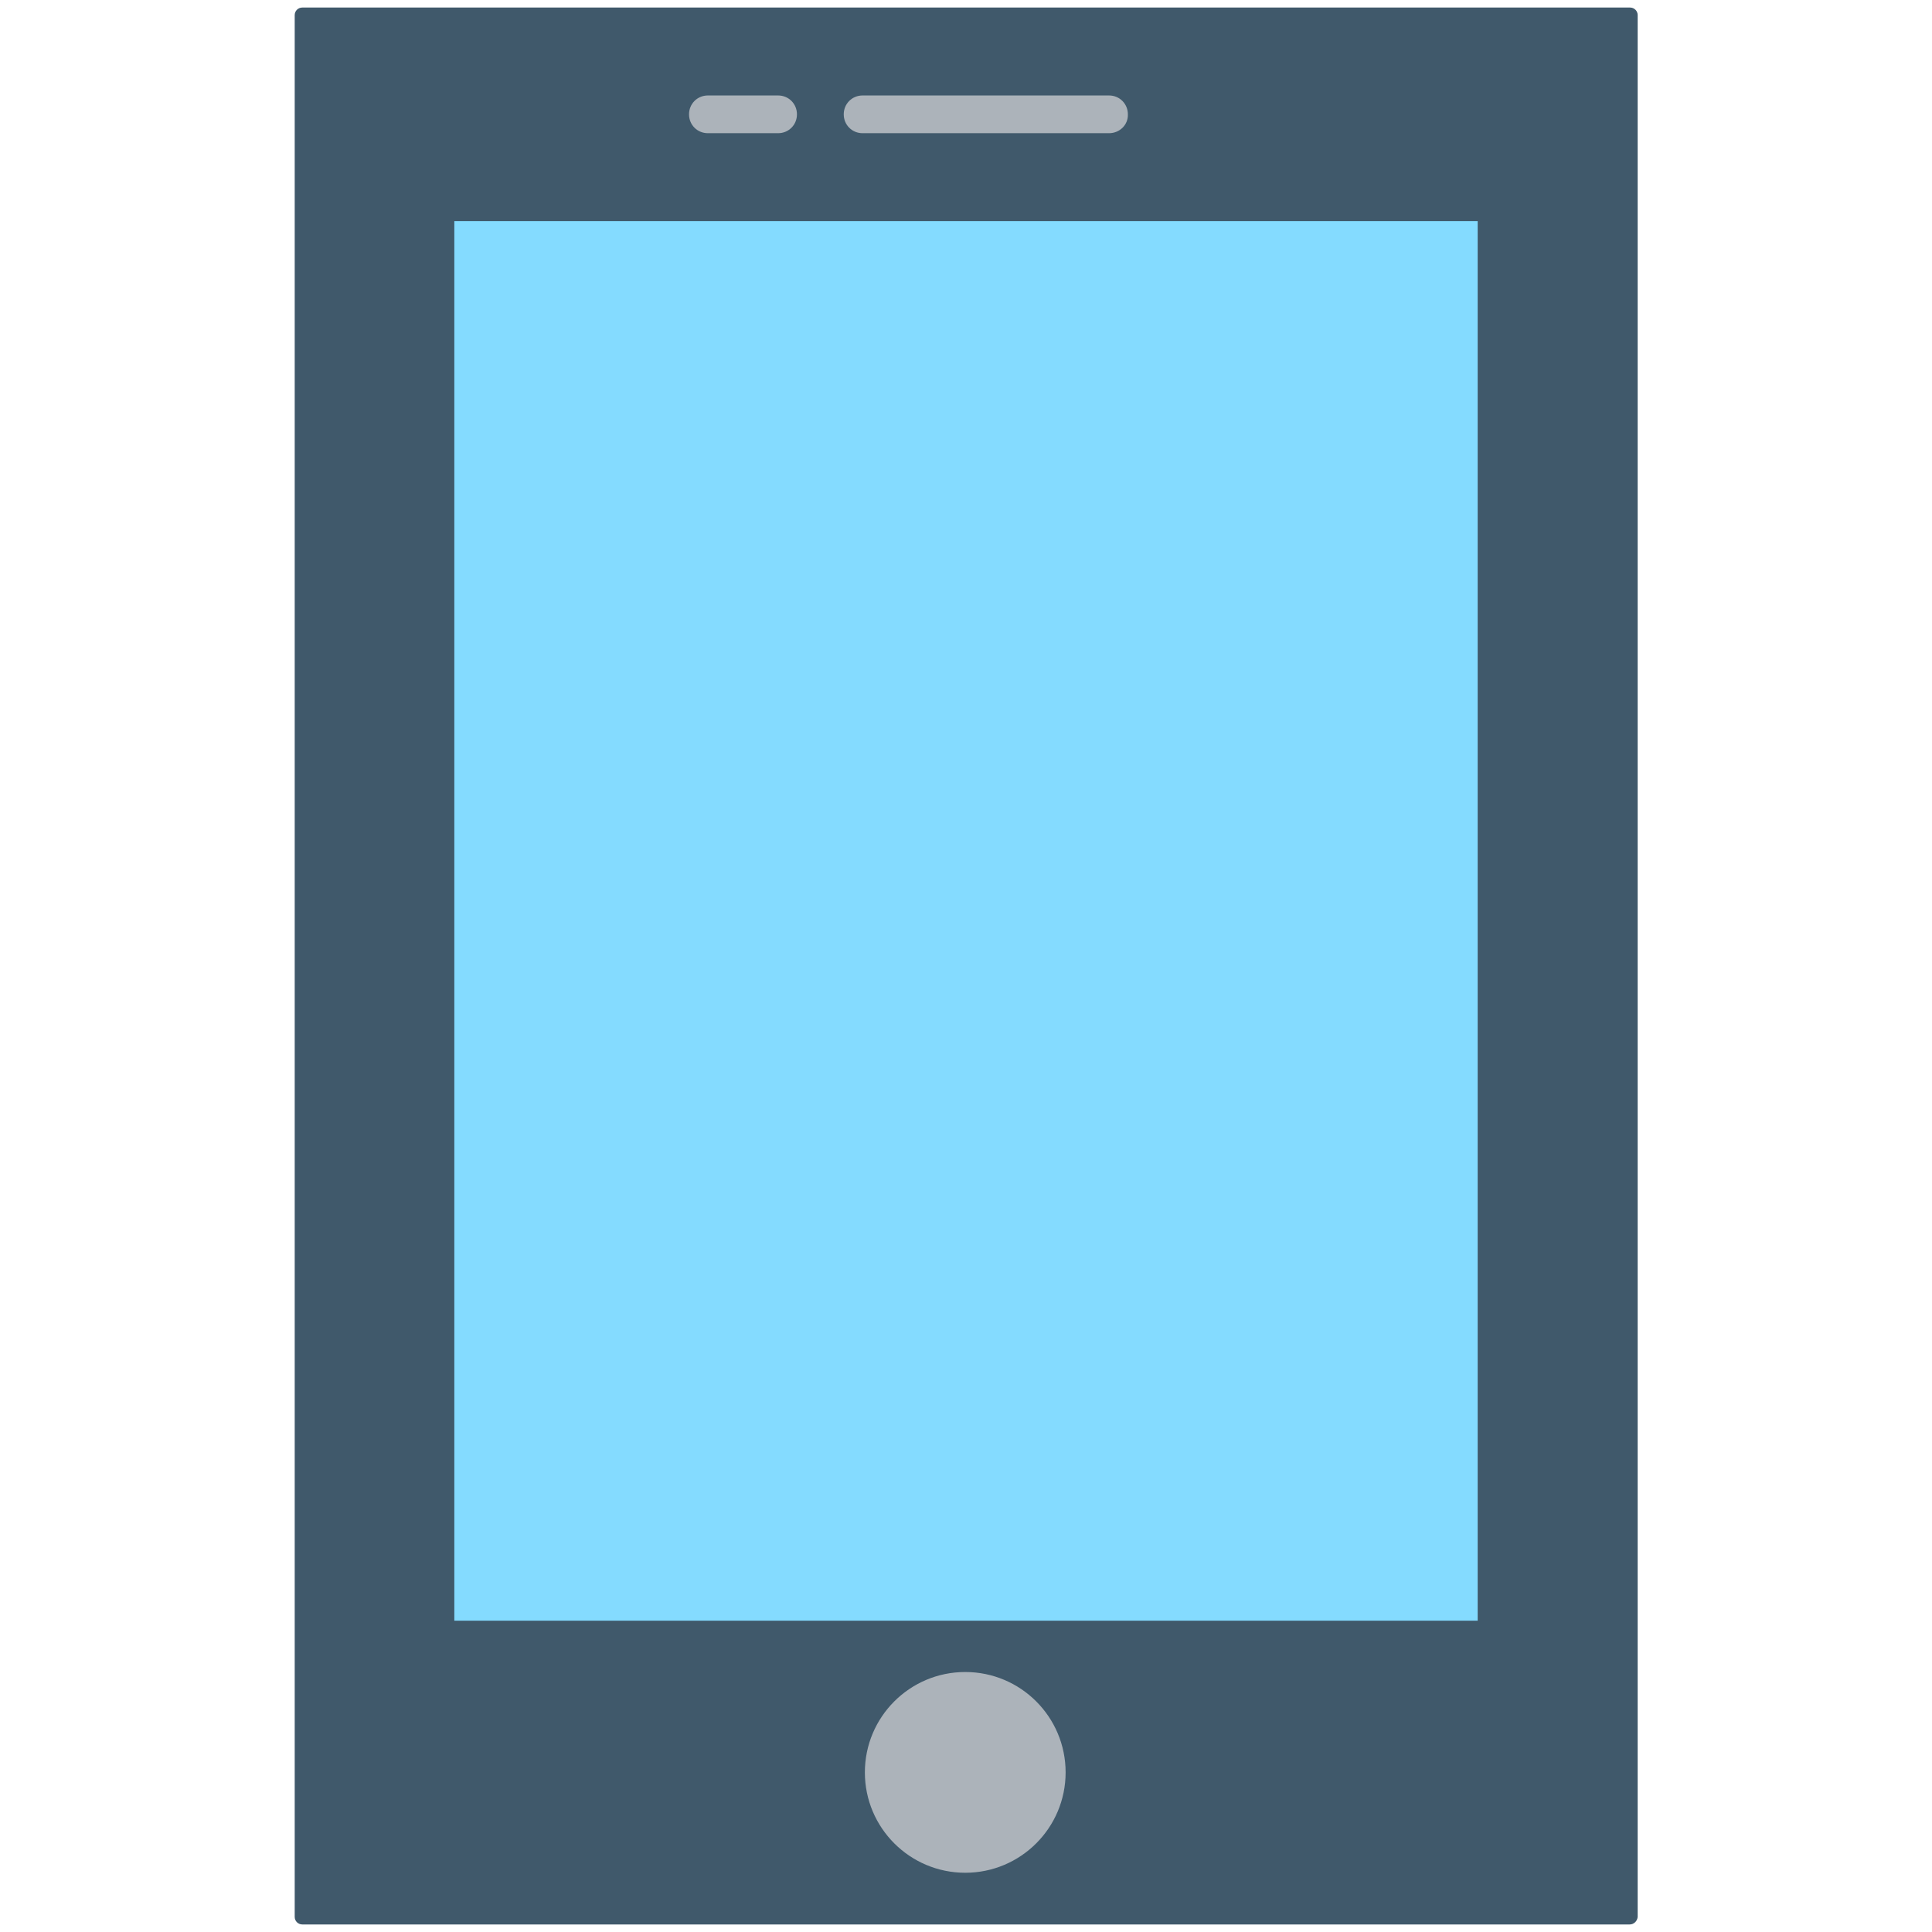 <?xml version="1.0" encoding="utf-8"?>
<!-- Generator: Adobe Illustrator 18.0.0, SVG Export Plug-In . SVG Version: 6.00 Build 0)  -->
<!DOCTYPE svg PUBLIC "-//W3C//DTD SVG 1.1//EN" "http://www.w3.org/Graphics/SVG/1.1/DTD/svg11.dtd">
<svg version="1.1" id="Layer_1" xmlns="http://www.w3.org/2000/svg" xmlns:xlink="http://www.w3.org/1999/xlink" x="0px" y="0px"
	 viewBox="0 0 512 512" enable-background="new 0 0 512 512" xml:space="preserve">
<g>
	<path fill="#40596B" d="M431.9,510H80.1c-1.1,0-2-0.9-2-2V4c0-1.1,0.9-2,2-2h351.9c1.1,0,2,0.9,2,2v504
		C433.9,509.1,433,510,431.9,510z"/>
	<rect x="120.4" y="58.6" fill="#84DBFF" width="271.2" height="370.9"/>
	<path fill="#ACB3BA" d="M293.9,35.3h-65.3c-2.8,0-5-2.2-5-5l0,0c0-2.8,2.2-5,5-5h65.3c2.8,0,5,2.2,5,5l0,0
		C299,33.1,296.7,35.3,293.9,35.3z"/>
	<path fill="#ACB3BA" d="M206.2,35.3h-18.6c-2.8,0-5-2.2-5-5l0,0c0-2.8,2.2-5,5-5h18.6c2.8,0,5,2.2,5,5l0,0
		C211.2,33.1,209,35.3,206.2,35.3z"/>
	<circle fill="#ACB3BA" cx="255.8" cy="469.7" r="26.6"/>
</g>
</svg>
